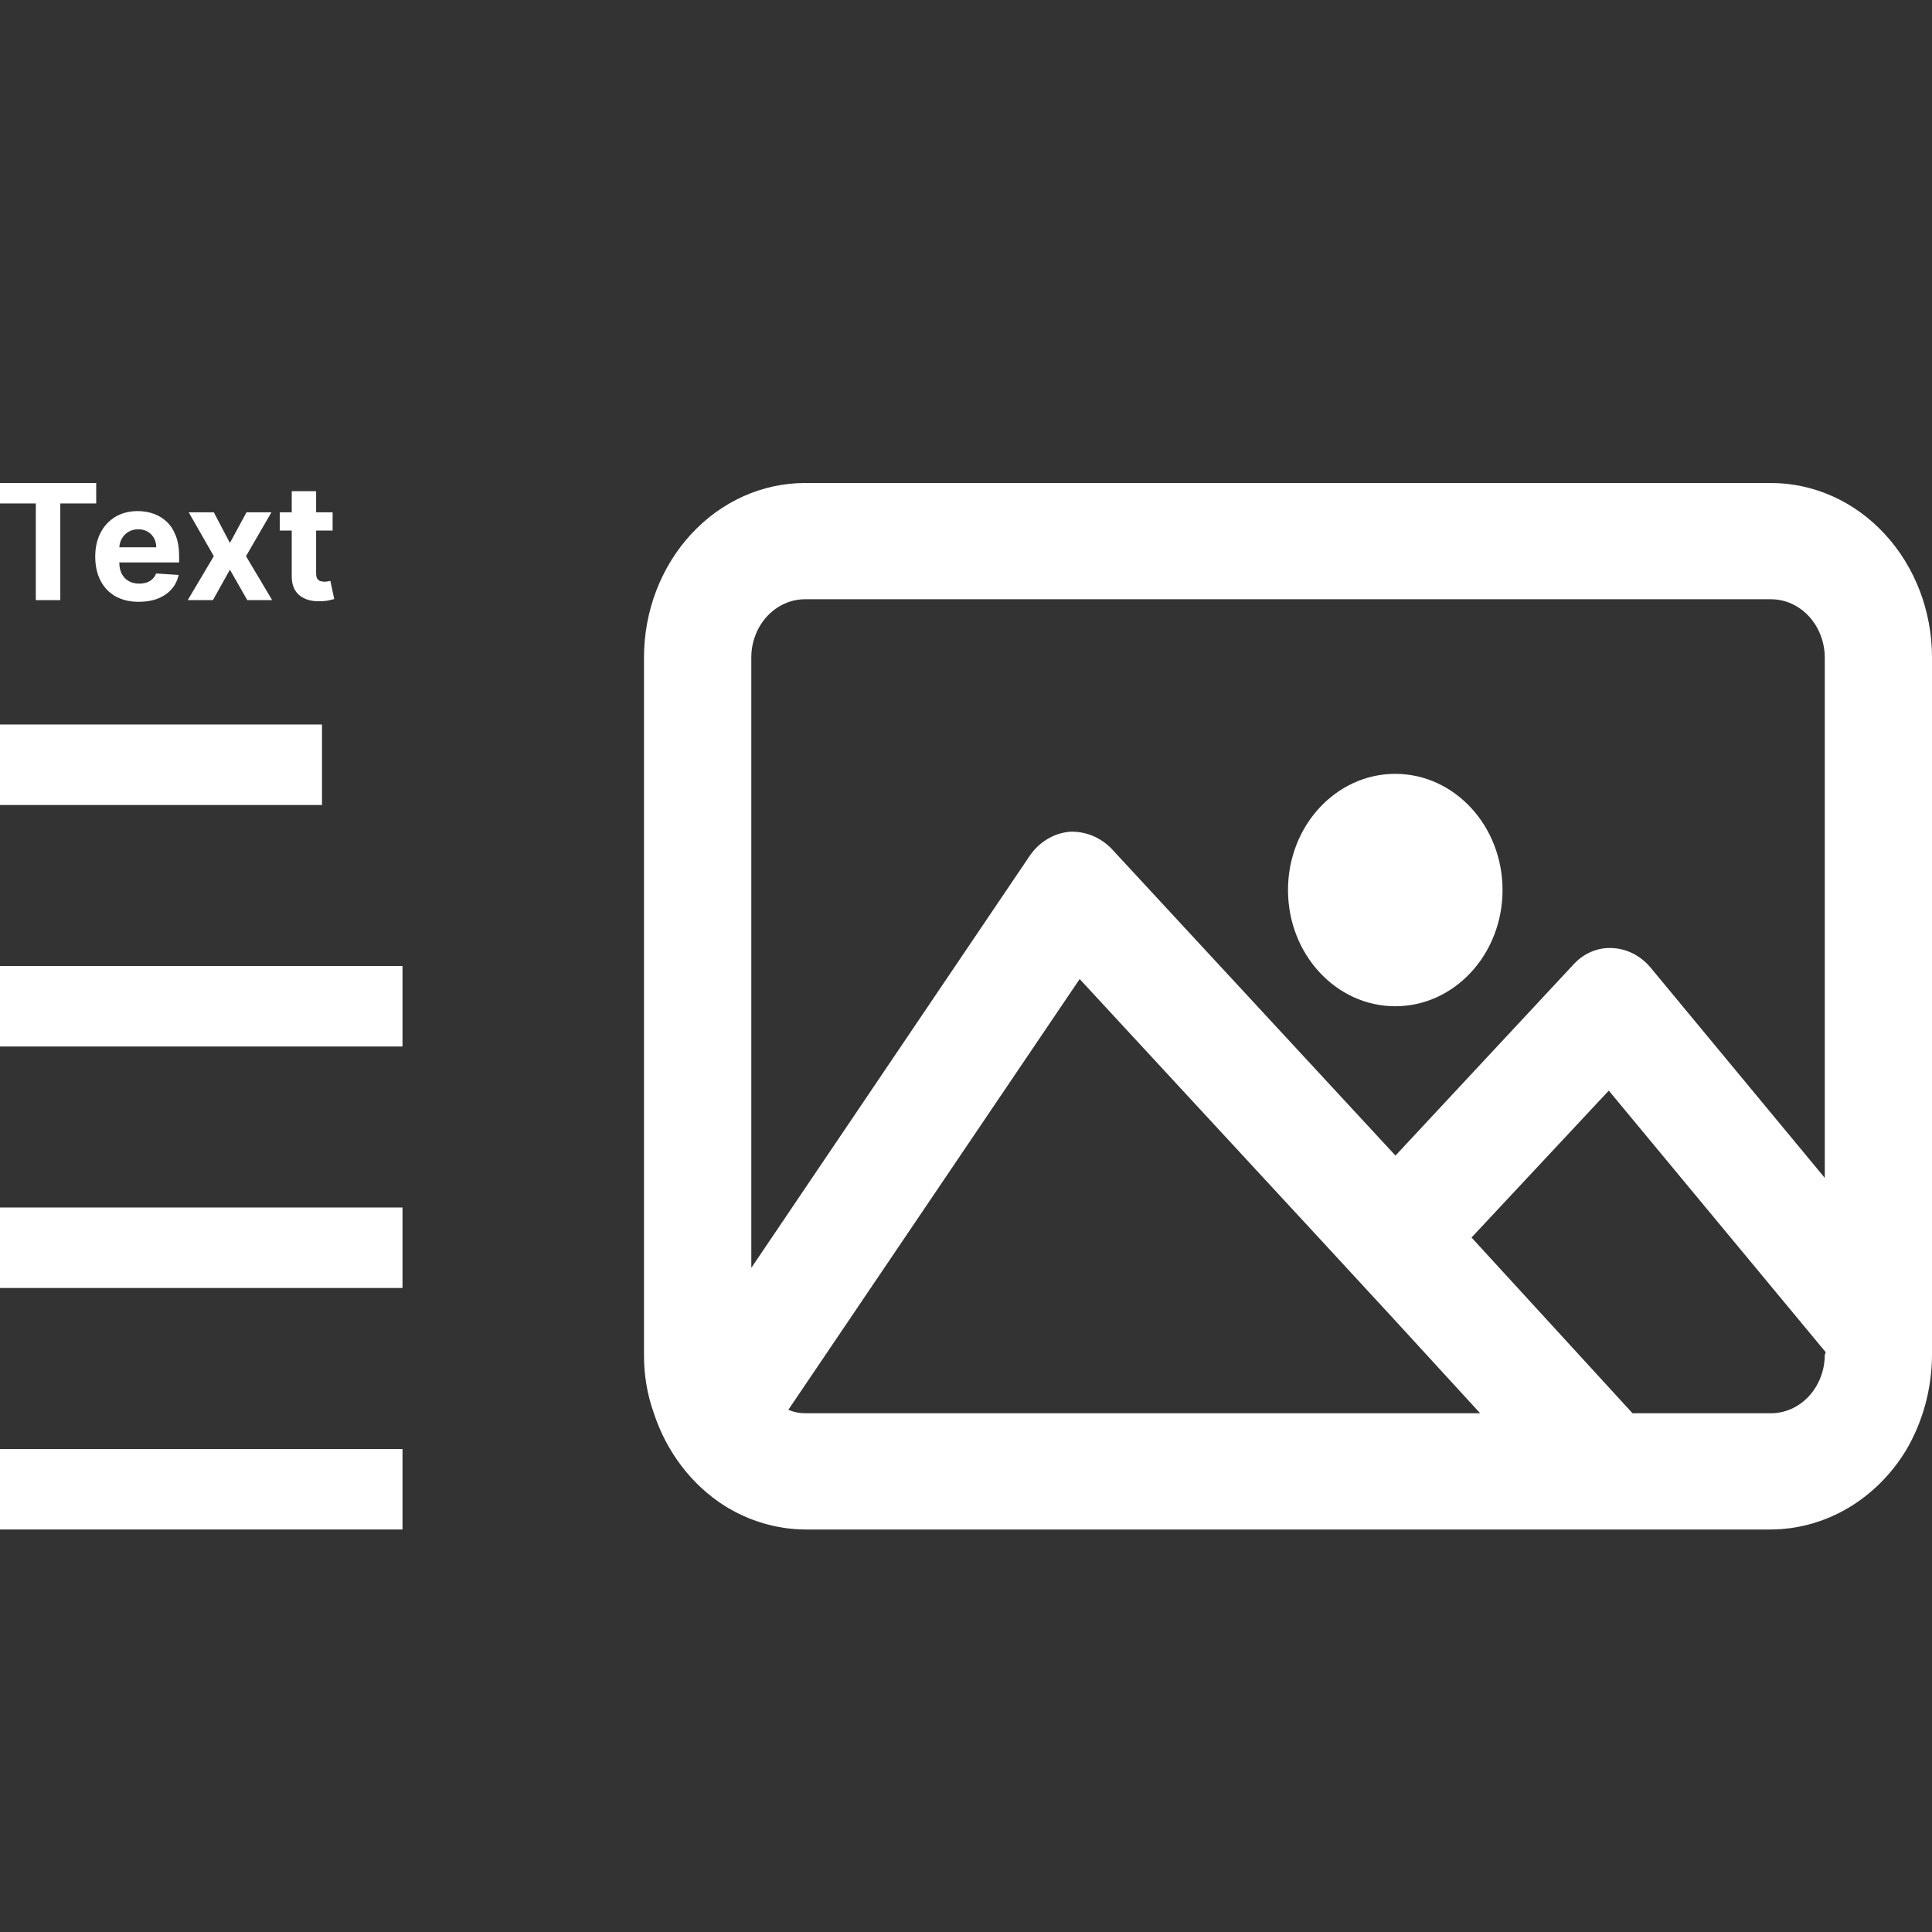 <svg width="24" height="24" viewBox="0 0 24 24" fill="none" xmlns="http://www.w3.org/2000/svg">
<rect x="0" y="0" width="24" height="24" fill="#333333" stroke="none"/>
<line y1="12.5" x2="5" y2="12.5" stroke="white"/>
<line y1="18.5" x2="5" y2="18.5" stroke="white"/>
<line y1="15.5" x2="5" y2="15.5" stroke="white"/>
<line y1="9.5" x2="4" y2="9.5" stroke="white"/>
<path d="M4.132 6.364V6.591H3.475V6.364H4.132ZM3.624 6.102H3.927V7.119C3.927 7.147 3.931 7.169 3.939 7.185C3.948 7.2 3.96 7.21 3.975 7.217C3.991 7.223 4.009 7.226 4.029 7.226C4.043 7.226 4.057 7.225 4.072 7.222C4.086 7.219 4.097 7.217 4.104 7.216L4.152 7.441C4.137 7.446 4.115 7.451 4.088 7.457C4.06 7.464 4.027 7.468 3.988 7.469C3.915 7.472 3.851 7.463 3.796 7.44C3.742 7.418 3.699 7.384 3.669 7.337C3.639 7.29 3.624 7.231 3.624 7.159V6.102Z" fill="white"/>
<path d="M2.656 6.364L2.856 6.745L3.062 6.364H3.372L3.056 6.909L3.381 7.455H3.072L2.856 7.077L2.645 7.455H2.332L2.656 6.909L2.344 6.364H2.656Z" fill="white"/>
<path d="M1.725 7.476C1.612 7.476 1.516 7.453 1.435 7.408C1.354 7.362 1.292 7.297 1.249 7.213C1.205 7.129 1.183 7.029 1.183 6.914C1.183 6.802 1.205 6.703 1.249 6.619C1.292 6.534 1.354 6.468 1.433 6.42C1.512 6.373 1.606 6.349 1.713 6.349C1.784 6.349 1.851 6.361 1.914 6.384C1.976 6.407 2.03 6.441 2.077 6.487C2.124 6.533 2.16 6.591 2.186 6.661C2.212 6.73 2.225 6.811 2.225 6.903V6.987H1.304V6.799H1.941C1.941 6.755 1.931 6.717 1.912 6.683C1.893 6.65 1.867 6.623 1.833 6.604C1.8 6.585 1.762 6.575 1.718 6.575C1.672 6.575 1.631 6.586 1.595 6.607C1.56 6.628 1.533 6.656 1.513 6.692C1.493 6.727 1.483 6.766 1.482 6.809V6.987C1.482 7.041 1.492 7.088 1.512 7.127C1.533 7.166 1.561 7.197 1.598 7.218C1.635 7.239 1.679 7.25 1.73 7.25C1.763 7.25 1.794 7.245 1.822 7.236C1.85 7.226 1.874 7.212 1.894 7.193C1.914 7.174 1.929 7.151 1.939 7.124L2.219 7.142C2.205 7.209 2.176 7.268 2.132 7.318C2.088 7.368 2.032 7.407 1.963 7.435C1.894 7.462 1.815 7.476 1.725 7.476Z" fill="white"/>
<path d="M0 6.254V6H1.195V6.254H0.749V7.455H0.445V6.254H0Z" fill="white"/>
<path d="M22 6H10C9.47 6 8.961 6.228 8.586 6.635C8.211 7.041 8 7.592 8 8.167V16.833C7.999 17.078 8.039 17.32 8.12 17.548C8.278 18.034 8.59 18.444 9 18.705C9.304 18.895 9.649 18.997 10 19H22C22.334 18.998 22.662 18.907 22.955 18.735C23.248 18.562 23.497 18.314 23.68 18.012C23.887 17.659 23.998 17.251 24 16.833V8.167C24 7.592 23.789 7.041 23.414 6.635C23.039 6.228 22.53 6 22 6ZM16.25 17.556H10C9.929 17.556 9.859 17.541 9.793 17.513L13.412 12.162L16.38 15.373L17.32 16.392L18.387 17.556H16.25ZM22.668 16.833C22.667 17.025 22.596 17.208 22.471 17.344C22.346 17.479 22.177 17.556 22 17.556H20.28L18.28 15.373L19.985 13.548L22.68 16.798L22.668 16.833ZM22.668 14.632L20.5 12.015C20.44 11.944 20.367 11.886 20.286 11.845C20.205 11.804 20.117 11.781 20.027 11.777C19.937 11.772 19.847 11.789 19.763 11.825C19.678 11.862 19.603 11.917 19.54 11.988L17.335 14.355L13.807 10.542C13.737 10.47 13.654 10.415 13.564 10.379C13.473 10.343 13.376 10.327 13.28 10.333C13.184 10.343 13.091 10.374 13.008 10.425C12.924 10.476 12.85 10.545 12.793 10.629L9.333 15.75V8.167C9.333 7.975 9.404 7.792 9.529 7.656C9.654 7.521 9.823 7.444 10 7.444H22C22.177 7.444 22.346 7.521 22.471 7.656C22.596 7.792 22.667 7.975 22.668 8.167V14.632Z" fill="white"/>
<path d="M17.332 12.5C18.068 12.5 18.665 11.854 18.665 11.056C18.665 10.259 18.068 9.613 17.332 9.613C16.597 9.613 16 10.259 16 11.056C16 11.854 16.597 12.5 17.332 12.5Z" fill="white"/>
</svg>
